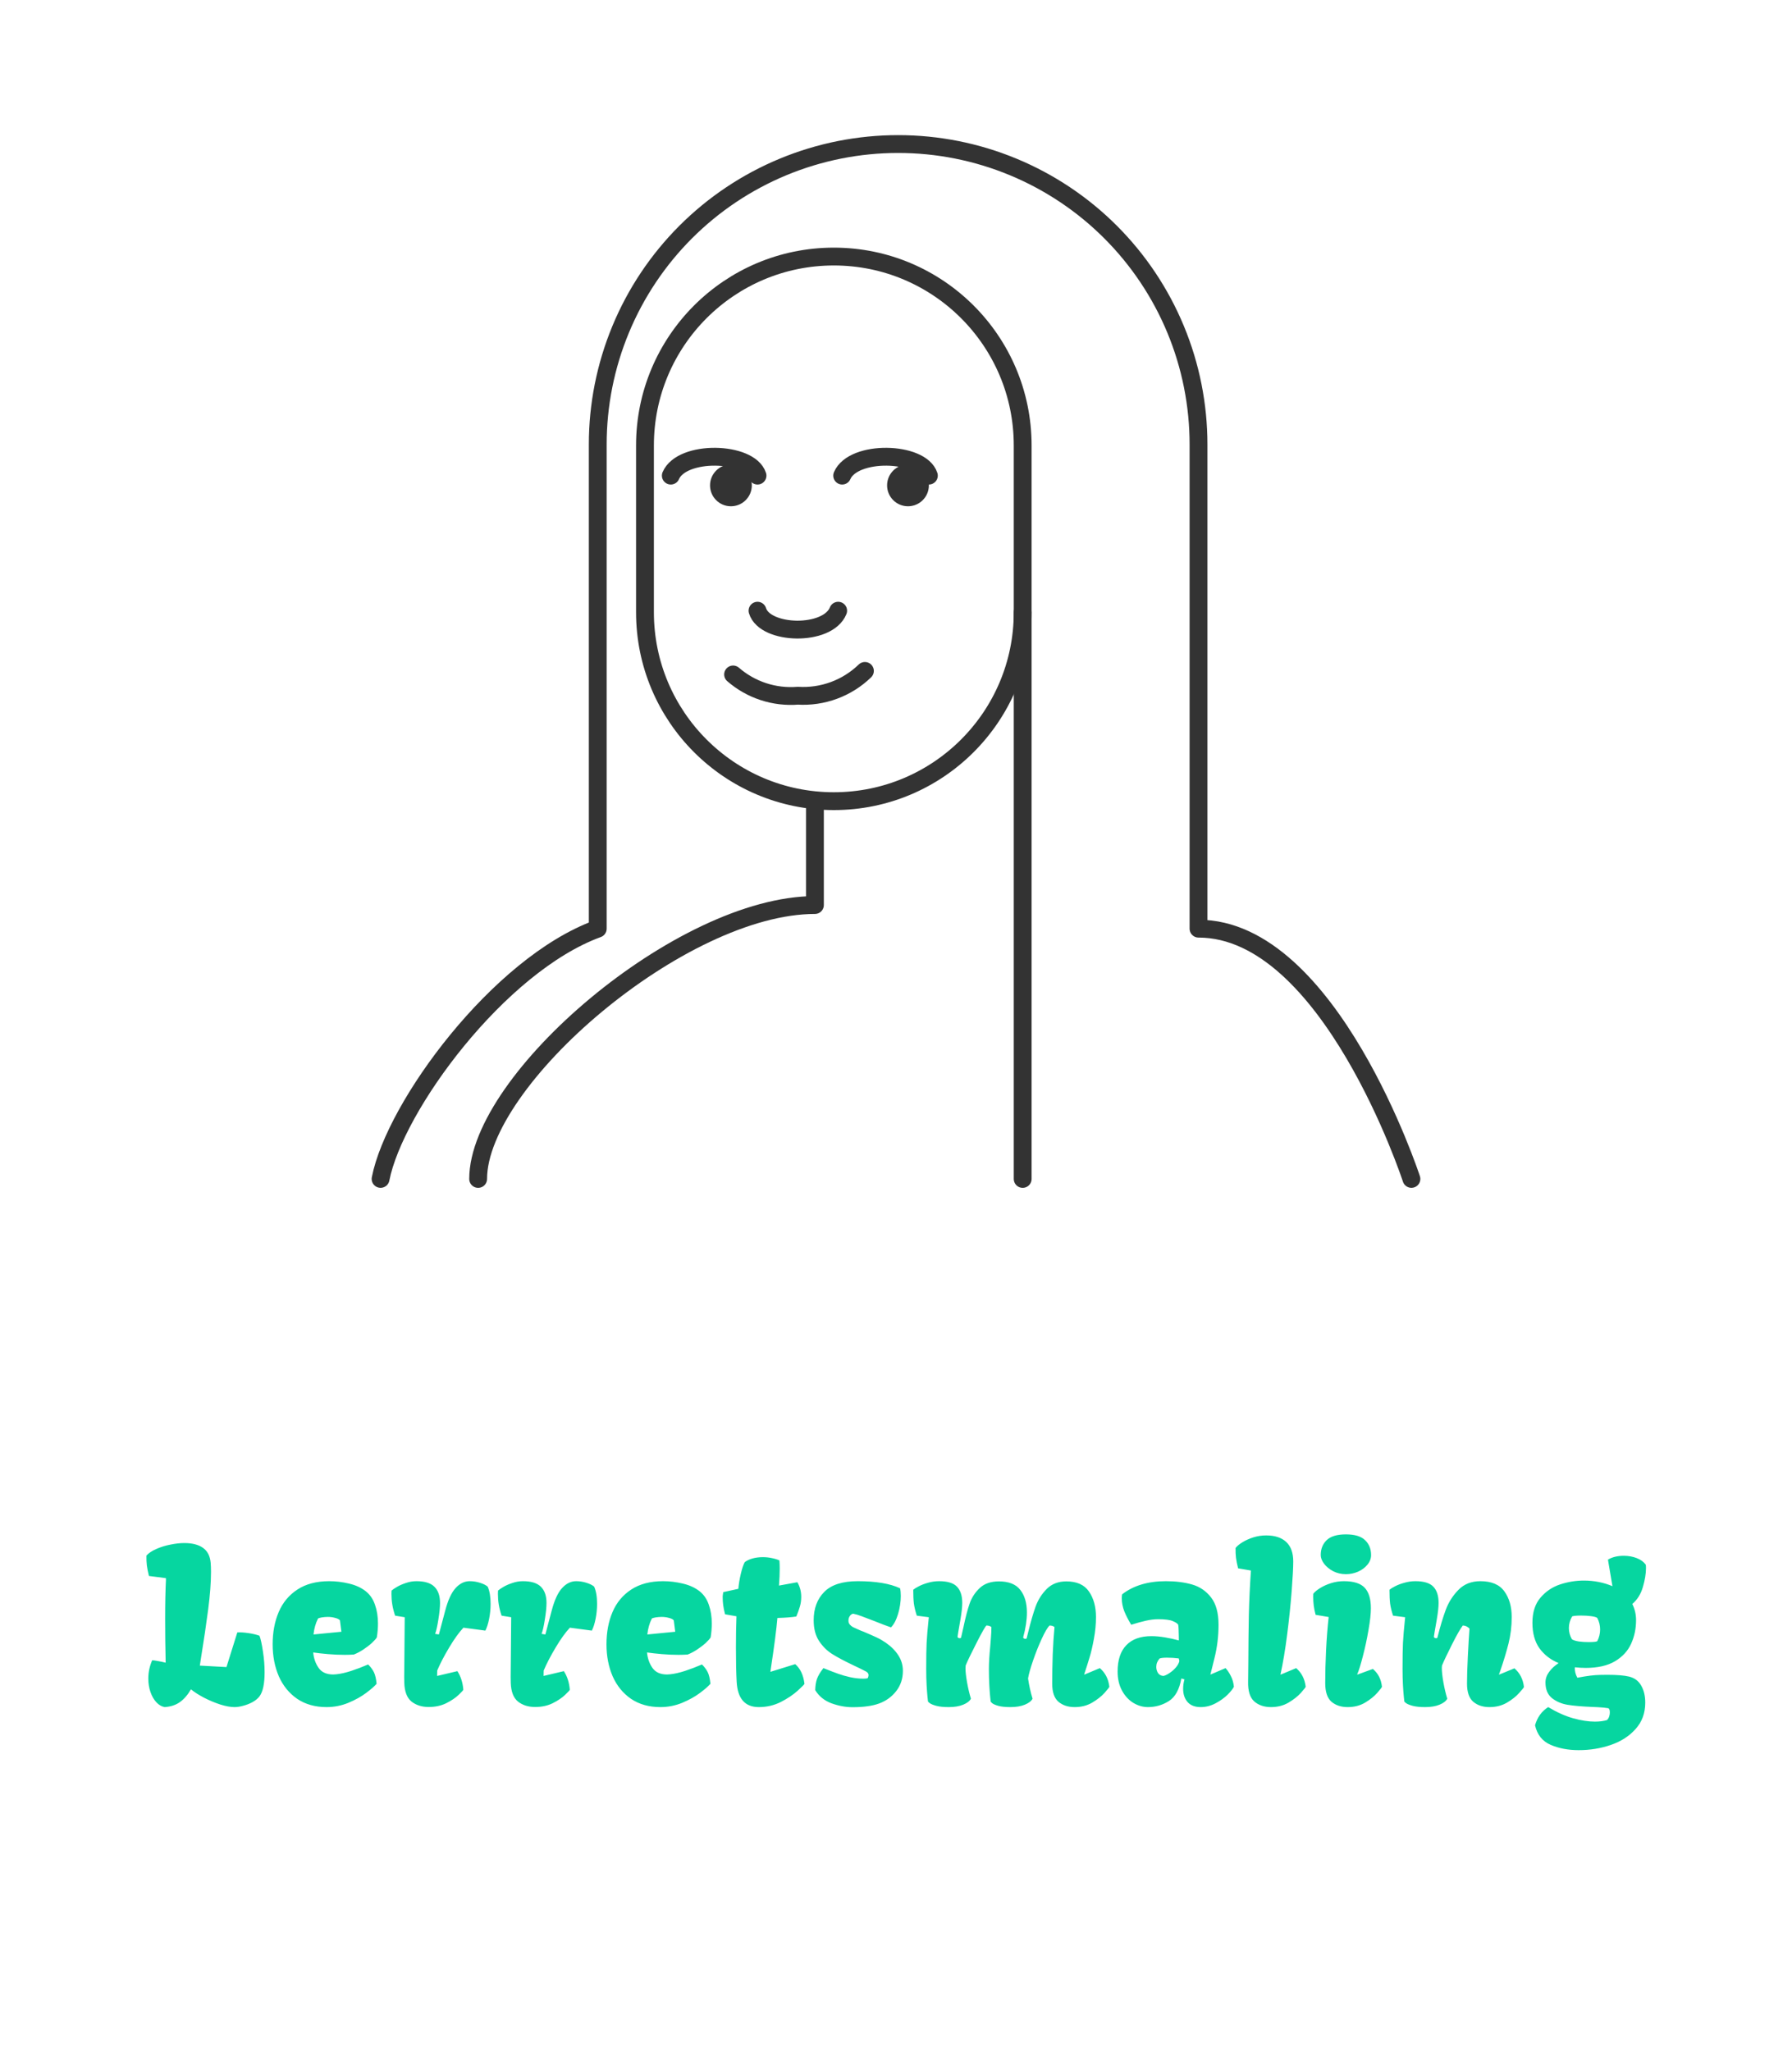 <svg width="201" height="230" viewBox="0 0 201 230" fill="none" xmlns="http://www.w3.org/2000/svg">
<path d="M114.709 49.958C114.709 38.258 105.225 28.773 93.526 28.773C81.828 28.773 72.344 38.258 72.344 49.958V68.667C72.344 80.367 81.828 89.852 93.526 89.852C105.225 89.852 114.709 80.367 114.709 68.667V49.958Z" stroke="#333333" stroke-width="2" stroke-linecap="round" stroke-linejoin="round"/>
<path d="M114.709 68.67V132.22M91.406 89.852V101.502C76.406 101.502 53.631 121.095 53.631 132.22" stroke="#333333" stroke-width="2" stroke-linecap="round" stroke-linejoin="round"/>
<path d="M158.312 132.217C158.312 132.217 149.134 104.152 134.431 104.152V49.842C134.431 45.418 133.56 41.037 131.867 36.95C130.173 32.862 127.692 29.149 124.563 26.02C121.435 22.892 117.721 20.411 113.633 18.718C109.546 17.025 105.165 16.154 100.741 16.155C96.316 16.154 91.934 17.025 87.846 18.718C83.758 20.41 80.044 22.892 76.915 26.02C73.786 29.149 71.304 32.863 69.611 36.951C67.918 41.039 67.046 45.421 67.047 49.845V104.152C55.928 108.211 44.275 124.098 42.688 132.217" stroke="#333333" stroke-width="2" stroke-linecap="round" stroke-linejoin="round"/>
<path d="M84.966 68.492C85.787 71.224 92.85 71.408 94.013 68.492M84.966 53.342C84.081 50.611 76.491 50.427 75.241 53.342M104.187 53.342C103.303 50.611 95.713 50.427 94.463 53.342M82.228 75.642C83.219 76.502 84.372 77.156 85.619 77.566C86.866 77.975 88.182 78.132 89.491 78.027C90.869 78.111 92.249 77.907 93.545 77.428C94.84 76.95 96.021 76.206 97.013 75.245" stroke="#333333" stroke-width="2" stroke-linecap="round" stroke-linejoin="round"/>
<path d="M81.984 56.78C83.279 56.78 84.328 55.73 84.328 54.436C84.328 53.142 83.279 52.092 81.984 52.092C80.69 52.092 79.641 53.142 79.641 54.436C79.641 55.73 80.69 56.78 81.984 56.78Z" fill="#333333"/>
<path d="M101.844 56.78C103.138 56.78 104.187 55.73 104.187 54.436C104.187 53.142 103.138 52.092 101.844 52.092C100.549 52.092 99.5 53.142 99.5 54.436C99.5 55.73 100.549 56.78 101.844 56.78Z" fill="#333333"/>
<path d="M16.636 188.255C16.636 187.544 16.78 186.861 17.07 186.205C17.202 186.205 17.409 186.232 17.691 186.287C17.972 186.334 18.269 186.396 18.581 186.474C18.542 184.794 18.523 183.154 18.523 181.552C18.523 179.826 18.554 178.353 18.616 177.134H18.605L18.616 176.994L16.706 176.748C16.589 176.271 16.511 175.877 16.472 175.564C16.433 175.244 16.417 174.877 16.425 174.462C16.675 174.181 17.042 173.935 17.527 173.724C18.019 173.505 18.546 173.341 19.109 173.232C19.679 173.115 20.198 173.056 20.667 173.056C21.566 173.056 22.265 173.236 22.765 173.595C23.273 173.947 23.562 174.509 23.632 175.283C23.655 175.587 23.667 175.919 23.667 176.279C23.667 177.466 23.562 178.873 23.351 180.498C23.14 182.123 22.859 184.021 22.507 186.193L22.413 186.802L25.402 186.966L26.62 183.076C26.988 183.06 27.405 183.087 27.874 183.158C28.351 183.228 28.761 183.326 29.105 183.451C29.245 183.818 29.374 184.404 29.491 185.209C29.616 186.005 29.679 186.787 29.679 187.552C29.679 188.826 29.491 189.72 29.116 190.236C28.929 190.486 28.667 190.705 28.331 190.892C28.003 191.072 27.655 191.209 27.288 191.302C26.929 191.404 26.605 191.455 26.316 191.455C25.855 191.455 25.316 191.357 24.698 191.162C24.081 190.959 23.476 190.705 22.882 190.4C22.288 190.087 21.8 189.775 21.417 189.462C21.066 190.072 20.659 190.544 20.198 190.88C19.738 191.216 19.163 191.408 18.476 191.455C18.14 191.4 17.831 191.224 17.55 190.927C17.269 190.63 17.046 190.248 16.882 189.779C16.718 189.31 16.636 188.802 16.636 188.255ZM30.582 184.412C30.582 183.06 30.809 181.853 31.262 180.791C31.715 179.728 32.414 178.888 33.359 178.271C34.312 177.646 35.5 177.334 36.922 177.334C37.664 177.334 38.406 177.423 39.148 177.603C39.891 177.775 40.52 178.064 41.035 178.47C41.512 178.853 41.855 179.361 42.066 179.994C42.285 180.619 42.395 181.314 42.395 182.08C42.395 182.587 42.352 183.107 42.266 183.638C42.172 183.794 41.988 184.002 41.715 184.259C41.441 184.509 41.121 184.755 40.754 184.998C40.387 185.24 40.031 185.427 39.688 185.56C39.359 185.584 39.02 185.595 38.668 185.595C38.051 185.595 37.426 185.568 36.793 185.513C36.16 185.459 35.605 185.396 35.129 185.326C35.191 185.99 35.395 186.568 35.738 187.06C36.082 187.552 36.629 187.798 37.379 187.798C37.449 187.798 37.562 187.791 37.719 187.775C38.195 187.728 38.75 187.603 39.383 187.4C40.023 187.189 40.66 186.947 41.293 186.673C41.59 186.97 41.809 187.267 41.949 187.564C42.09 187.861 42.188 188.287 42.242 188.841C42 189.123 41.605 189.466 41.059 189.873C40.52 190.279 39.859 190.646 39.078 190.974C38.297 191.294 37.48 191.455 36.629 191.455C35.348 191.455 34.25 191.146 33.336 190.529C32.43 189.904 31.742 189.06 31.273 187.998C30.812 186.927 30.582 185.732 30.582 184.412ZM38.129 181.716C38.02 181.599 37.836 181.509 37.578 181.447C37.32 181.377 37.051 181.341 36.77 181.341C36.543 181.341 36.312 181.361 36.078 181.4C35.852 181.439 35.715 181.482 35.668 181.529C35.402 182.052 35.234 182.646 35.164 183.31L38.293 183.005L38.129 181.716ZM45.337 188.08C45.337 187.744 45.344 186.919 45.36 185.607C45.384 183.029 45.395 181.619 45.395 181.377L44.317 181.201C44.169 180.755 44.063 180.337 44.001 179.947C43.938 179.556 43.907 179.162 43.907 178.763C43.907 178.599 43.911 178.474 43.919 178.388C44.052 178.271 44.259 178.13 44.54 177.966C44.821 177.802 45.153 177.658 45.536 177.533C45.919 177.4 46.309 177.334 46.708 177.334C47.638 177.334 48.309 177.541 48.723 177.955C49.145 178.369 49.356 178.974 49.356 179.771C49.356 180.255 49.294 180.877 49.169 181.634C49.052 182.384 48.931 182.919 48.806 183.24L49.227 183.31L49.931 180.662C50.243 179.466 50.634 178.615 51.102 178.107C51.571 177.591 52.098 177.334 52.684 177.334C53.067 177.334 53.446 177.392 53.821 177.509C54.204 177.627 54.497 177.771 54.7 177.943C54.919 178.427 55.028 179.072 55.028 179.877C55.028 180.439 54.973 180.998 54.864 181.552C54.755 182.099 54.614 182.541 54.442 182.877L51.981 182.548C51.481 183.08 50.95 183.818 50.388 184.763C49.825 185.701 49.376 186.564 49.04 187.353L49.028 187.962L51.302 187.423C51.684 188.009 51.907 188.705 51.969 189.509C51.969 189.556 51.794 189.748 51.442 190.084C51.091 190.419 50.626 190.732 50.048 191.021C49.477 191.302 48.821 191.443 48.079 191.443C47.313 191.443 46.673 191.24 46.157 190.834C45.649 190.419 45.38 189.724 45.348 188.748C45.341 188.63 45.337 188.408 45.337 188.08ZM57.279 188.08C57.279 187.744 57.287 186.919 57.302 185.607C57.326 183.029 57.337 181.619 57.337 181.377L56.259 181.201C56.111 180.755 56.005 180.337 55.943 179.947C55.88 179.556 55.849 179.162 55.849 178.763C55.849 178.599 55.853 178.474 55.861 178.388C55.994 178.271 56.201 178.13 56.482 177.966C56.763 177.802 57.095 177.658 57.478 177.533C57.861 177.4 58.252 177.334 58.65 177.334C59.58 177.334 60.252 177.541 60.666 177.955C61.087 178.369 61.298 178.974 61.298 179.771C61.298 180.255 61.236 180.877 61.111 181.634C60.994 182.384 60.873 182.919 60.748 183.24L61.169 183.31L61.873 180.662C62.185 179.466 62.576 178.615 63.044 178.107C63.513 177.591 64.041 177.334 64.627 177.334C65.009 177.334 65.388 177.392 65.763 177.509C66.146 177.627 66.439 177.771 66.642 177.943C66.861 178.427 66.97 179.072 66.97 179.877C66.97 180.439 66.916 180.998 66.806 181.552C66.697 182.099 66.556 182.541 66.384 182.877L63.923 182.548C63.423 183.08 62.892 183.818 62.33 184.763C61.767 185.701 61.318 186.564 60.982 187.353L60.97 187.962L63.244 187.423C63.627 188.009 63.849 188.705 63.912 189.509C63.912 189.556 63.736 189.748 63.384 190.084C63.033 190.419 62.568 190.732 61.99 191.021C61.419 191.302 60.763 191.443 60.021 191.443C59.255 191.443 58.615 191.24 58.099 190.834C57.591 190.419 57.322 189.724 57.291 188.748C57.283 188.63 57.279 188.408 57.279 188.08ZM68.026 184.412C68.026 183.06 68.252 181.853 68.706 180.791C69.159 179.728 69.858 178.888 70.803 178.271C71.756 177.646 72.944 177.334 74.366 177.334C75.108 177.334 75.85 177.423 76.592 177.603C77.334 177.775 77.963 178.064 78.479 178.47C78.956 178.853 79.299 179.361 79.51 179.994C79.729 180.619 79.838 181.314 79.838 182.08C79.838 182.587 79.795 183.107 79.709 183.638C79.616 183.794 79.432 184.002 79.159 184.259C78.885 184.509 78.565 184.755 78.198 184.998C77.831 185.24 77.475 185.427 77.131 185.56C76.803 185.584 76.463 185.595 76.112 185.595C75.495 185.595 74.87 185.568 74.237 185.513C73.604 185.459 73.049 185.396 72.573 185.326C72.635 185.99 72.838 186.568 73.182 187.06C73.526 187.552 74.073 187.798 74.823 187.798C74.893 187.798 75.006 187.791 75.162 187.775C75.639 187.728 76.194 187.603 76.827 187.4C77.467 187.189 78.104 186.947 78.737 186.673C79.034 186.97 79.252 187.267 79.393 187.564C79.534 187.861 79.631 188.287 79.686 188.841C79.444 189.123 79.049 189.466 78.502 189.873C77.963 190.279 77.303 190.646 76.522 190.974C75.741 191.294 74.924 191.455 74.073 191.455C72.791 191.455 71.694 191.146 70.78 190.529C69.873 189.904 69.186 189.06 68.717 187.998C68.256 186.927 68.026 185.732 68.026 184.412ZM75.573 181.716C75.463 181.599 75.28 181.509 75.022 181.447C74.764 181.377 74.495 181.341 74.213 181.341C73.987 181.341 73.756 181.361 73.522 181.4C73.295 181.439 73.159 181.482 73.112 181.529C72.846 182.052 72.678 182.646 72.608 183.31L75.737 183.005L75.573 181.716ZM82.546 184.752C82.546 183.478 82.566 182.318 82.605 181.271L81.327 181.048C81.226 180.658 81.156 180.314 81.116 180.017C81.077 179.72 81.058 179.404 81.058 179.068L81.081 178.834C81.105 178.724 81.116 178.634 81.116 178.564L82.816 178.189C82.855 177.705 82.945 177.158 83.085 176.548C83.226 175.939 83.374 175.49 83.531 175.201C83.781 175.013 84.081 174.873 84.433 174.779C84.784 174.685 85.163 174.638 85.57 174.638C85.913 174.638 86.245 174.673 86.566 174.744C86.894 174.806 87.179 174.892 87.421 175.002C87.445 175.267 87.456 175.572 87.456 175.916C87.456 176.478 87.429 177.115 87.374 177.826L89.437 177.451C89.726 177.951 89.87 178.494 89.87 179.08C89.87 179.486 89.82 179.853 89.718 180.181C89.624 180.509 89.491 180.88 89.32 181.294C88.804 181.38 88.097 181.435 87.198 181.459C87.089 182.732 86.847 184.603 86.472 187.072L86.413 187.47L86.437 187.494L89.191 186.638C89.761 187.115 90.109 187.849 90.234 188.841C90.234 188.896 89.98 189.154 89.472 189.615C88.972 190.068 88.343 190.49 87.585 190.88C86.827 191.263 86.003 191.455 85.112 191.455C83.558 191.455 82.73 190.505 82.628 188.607C82.573 187.646 82.546 186.361 82.546 184.752ZM92.356 187.084C93.043 187.357 93.594 187.568 94.008 187.716C94.422 187.865 94.875 187.994 95.367 188.103C95.867 188.212 96.363 188.267 96.856 188.267C97.074 188.267 97.231 188.248 97.324 188.209C97.348 188.177 97.367 188.13 97.383 188.068C97.406 187.998 97.418 187.927 97.418 187.857C97.418 187.701 97.328 187.572 97.148 187.47C96.867 187.314 96.367 187.068 95.648 186.732C94.664 186.263 93.883 185.845 93.305 185.478C92.734 185.111 92.25 184.623 91.852 184.013C91.461 183.404 91.266 182.638 91.266 181.716C91.266 180.396 91.66 179.337 92.449 178.541C93.238 177.736 94.488 177.334 96.199 177.334C98.238 177.334 99.824 177.599 100.957 178.13C101.012 178.357 101.039 178.642 101.039 178.986C101.039 179.642 100.938 180.314 100.734 181.002C100.531 181.681 100.266 182.185 99.938 182.513C99.492 182.365 98.863 182.127 98.051 181.798C97.457 181.564 96.984 181.384 96.633 181.259C96.289 181.127 95.973 181.033 95.684 180.978C95.527 181.017 95.402 181.111 95.309 181.259C95.215 181.4 95.168 181.568 95.168 181.763C95.168 181.935 95.219 182.08 95.32 182.197C95.422 182.314 95.535 182.408 95.66 182.478C95.793 182.541 95.981 182.627 96.223 182.736C96.348 182.791 96.465 182.841 96.574 182.888C96.684 182.927 96.785 182.966 96.879 183.005C97.488 183.263 97.969 183.474 98.32 183.638C98.672 183.802 99.012 183.998 99.34 184.224C99.941 184.638 100.414 185.111 100.758 185.642C101.102 186.173 101.273 186.755 101.273 187.388C101.273 188.263 101.023 189.021 100.523 189.662C100.031 190.294 99.398 190.755 98.625 191.044C98.219 191.193 97.773 191.298 97.289 191.361C96.812 191.431 96.254 191.466 95.613 191.466C94.856 191.466 94.074 191.322 93.269 191.033C92.473 190.736 91.863 190.244 91.441 189.556C91.449 189.08 91.512 188.666 91.629 188.314C91.754 187.955 91.996 187.544 92.356 187.084ZM103.888 187.142C103.888 185.869 103.903 184.908 103.934 184.259C103.966 183.603 104.048 182.642 104.18 181.377L102.833 181.201C102.669 180.693 102.559 180.24 102.505 179.841C102.458 179.443 102.434 178.927 102.434 178.294C102.559 178.185 102.766 178.056 103.055 177.908C103.352 177.752 103.7 177.619 104.098 177.509C104.505 177.392 104.915 177.334 105.329 177.334C106.274 177.334 106.942 177.537 107.333 177.943C107.731 178.349 107.93 178.959 107.93 179.771C107.93 180.224 107.864 180.837 107.731 181.611C107.513 182.853 107.403 183.505 107.403 183.568C107.403 183.607 107.43 183.646 107.485 183.685C107.54 183.716 107.598 183.732 107.661 183.732C107.731 183.732 107.778 183.705 107.802 183.65C107.794 183.681 107.884 183.287 108.071 182.466C108.298 181.388 108.528 180.509 108.763 179.83C109.005 179.15 109.388 178.568 109.911 178.084C110.434 177.599 111.145 177.357 112.044 177.357C113.153 177.357 113.954 177.677 114.446 178.318C114.938 178.951 115.184 179.794 115.184 180.849C115.184 181.685 115.044 182.615 114.763 183.638C114.763 183.677 114.79 183.716 114.845 183.755C114.899 183.787 114.958 183.802 115.02 183.802C115.091 183.802 115.138 183.775 115.161 183.72L115.325 183.064C115.606 181.908 115.884 180.947 116.157 180.181C116.438 179.416 116.856 178.755 117.411 178.201C117.973 177.638 118.704 177.357 119.602 177.357C120.782 177.357 121.63 177.736 122.145 178.494C122.669 179.252 122.93 180.205 122.93 181.353C122.93 182.166 122.852 182.982 122.696 183.802C122.548 184.623 122.388 185.31 122.216 185.865C122.052 186.419 121.848 187.06 121.606 187.787L121.63 187.81L123.364 187.084C123.973 187.607 124.329 188.302 124.43 189.169C124.43 189.224 124.255 189.451 123.903 189.849C123.552 190.24 123.087 190.607 122.509 190.951C121.938 191.287 121.282 191.455 120.54 191.455C119.798 191.455 119.192 191.255 118.723 190.857C118.255 190.459 118.02 189.779 118.02 188.818C118.02 187.748 118.04 186.65 118.079 185.525C118.126 184.392 118.192 183.377 118.278 182.478C118.145 182.369 117.962 182.31 117.727 182.302C117.493 182.529 117.2 183.025 116.848 183.791C116.497 184.548 116.173 185.361 115.876 186.228C115.579 187.087 115.391 187.759 115.313 188.244C115.423 189.009 115.591 189.767 115.817 190.517C115.677 190.783 115.388 191.005 114.95 191.185C114.513 191.365 113.973 191.455 113.333 191.455C112.755 191.455 112.302 191.408 111.973 191.314C111.645 191.22 111.419 191.123 111.294 191.021C111.177 190.919 111.118 190.853 111.118 190.822C111.11 190.752 111.091 190.568 111.059 190.271C111.028 189.966 110.997 189.544 110.966 189.005C110.934 188.459 110.919 187.837 110.919 187.142C110.919 186.478 110.97 185.646 111.071 184.646C111.079 184.521 111.102 184.224 111.141 183.755C111.18 183.287 111.2 182.861 111.2 182.478C111.067 182.369 110.884 182.31 110.649 182.302C110.516 182.404 110.145 183.052 109.536 184.248C108.927 185.443 108.52 186.287 108.317 186.779C108.302 186.888 108.294 186.994 108.294 187.095C108.294 187.486 108.352 188.013 108.47 188.677C108.587 189.334 108.731 189.947 108.903 190.517C108.763 190.783 108.473 191.005 108.036 191.185C107.598 191.365 107.059 191.455 106.419 191.455C105.841 191.455 105.376 191.408 105.024 191.314C104.68 191.22 104.438 191.123 104.298 191.021C104.157 190.912 104.087 190.845 104.087 190.822C104.079 190.752 104.059 190.568 104.028 190.271C103.997 189.966 103.966 189.544 103.934 189.005C103.903 188.459 103.888 187.837 103.888 187.142ZM129.154 183.498C129.615 183.498 130.123 183.544 130.677 183.638C131.24 183.732 131.755 183.845 132.224 183.978V183.615C132.224 183.373 132.216 183.103 132.201 182.806C132.193 182.509 132.177 182.314 132.154 182.22C132.084 182.087 131.88 181.951 131.545 181.81C131.216 181.669 130.677 181.599 129.927 181.599C129.466 181.599 128.99 181.658 128.498 181.775C128.013 181.884 127.474 182.033 126.88 182.22C126.56 181.689 126.302 181.185 126.107 180.709C125.92 180.224 125.826 179.74 125.826 179.255C125.826 179.107 125.838 178.959 125.861 178.81C127.127 177.826 128.763 177.334 130.771 177.334C131.88 177.334 132.865 177.459 133.724 177.709C134.584 177.959 135.291 178.443 135.845 179.162C136.4 179.88 136.677 180.9 136.677 182.22C136.677 183.509 136.525 184.759 136.22 185.97C135.923 187.173 135.771 187.787 135.763 187.81L137.463 187.084C137.689 187.326 137.888 187.623 138.06 187.974C138.24 188.318 138.353 188.716 138.4 189.169C138.291 189.404 138.052 189.705 137.685 190.072C137.318 190.431 136.869 190.752 136.338 191.033C135.806 191.314 135.252 191.455 134.673 191.455C134.025 191.455 133.533 191.263 133.197 190.88C132.869 190.498 132.705 190.002 132.705 189.392C132.705 189.048 132.755 188.701 132.857 188.349L132.505 188.244C132.287 189.478 131.822 190.322 131.111 190.775C130.4 191.228 129.615 191.455 128.755 191.455C128.193 191.455 127.65 191.298 127.127 190.986C126.603 190.666 126.177 190.205 125.849 189.603C125.521 188.994 125.357 188.283 125.357 187.47C125.357 186.173 125.681 185.189 126.33 184.517C126.978 183.837 127.92 183.498 129.154 183.498ZM130.49 187.962C130.685 187.923 130.916 187.814 131.181 187.634C131.455 187.455 131.697 187.24 131.908 186.99C132.119 186.74 132.244 186.502 132.283 186.275L132.213 185.994C131.798 185.939 131.357 185.912 130.888 185.912C130.49 185.912 130.216 185.943 130.068 186.005C129.818 186.287 129.693 186.599 129.693 186.943C129.693 187.193 129.755 187.419 129.88 187.623C130.013 187.826 130.216 187.939 130.49 187.962ZM138.87 175.892C138.752 175.416 138.674 175.021 138.635 174.709C138.596 174.388 138.58 174.021 138.588 173.607C138.752 173.396 139.006 173.185 139.35 172.974C139.702 172.755 140.108 172.572 140.569 172.423C141.038 172.275 141.522 172.201 142.022 172.201C142.998 172.201 143.748 172.447 144.272 172.939C144.795 173.431 145.057 174.158 145.057 175.119C145.057 175.806 144.998 176.912 144.881 178.435C144.764 179.959 144.596 181.58 144.377 183.298C144.159 185.009 143.909 186.505 143.627 187.787L143.651 187.81L145.385 187.084C145.995 187.607 146.35 188.302 146.452 189.169C146.452 189.224 146.276 189.451 145.924 189.849C145.573 190.24 145.108 190.607 144.53 190.951C143.959 191.287 143.303 191.455 142.561 191.455C141.788 191.455 141.159 191.24 140.674 190.81C140.198 190.38 139.971 189.646 139.995 188.607L140.018 186.498C140.026 184.498 140.045 182.697 140.077 181.095C140.116 179.494 140.194 177.841 140.311 176.138L138.87 175.892ZM148.14 174.404C148.14 173.716 148.363 173.158 148.808 172.728C149.261 172.298 149.98 172.084 150.964 172.084C151.948 172.084 152.663 172.298 153.109 172.728C153.562 173.158 153.788 173.716 153.788 174.404C153.788 174.794 153.652 175.154 153.378 175.482C153.113 175.81 152.761 176.072 152.323 176.267C151.886 176.455 151.433 176.548 150.964 176.548C150.456 176.548 149.984 176.439 149.546 176.22C149.116 175.994 148.773 175.712 148.515 175.377C148.265 175.041 148.14 174.716 148.14 174.404ZM147.566 181.107C147.464 180.724 147.394 180.377 147.355 180.064C147.316 179.744 147.296 179.412 147.296 179.068L147.308 178.74C147.472 178.529 147.726 178.318 148.07 178.107C148.421 177.888 148.827 177.705 149.288 177.556C149.757 177.408 150.241 177.334 150.741 177.334C151.835 177.334 152.613 177.58 153.073 178.072C153.534 178.564 153.765 179.33 153.765 180.369C153.765 180.994 153.675 181.81 153.495 182.818C153.323 183.826 153.113 184.806 152.863 185.759C152.62 186.705 152.409 187.38 152.23 187.787L152.253 187.81L153.988 187.177C154.3 187.443 154.534 187.736 154.691 188.056C154.855 188.377 154.96 188.748 155.007 189.169C155.007 189.224 154.835 189.451 154.491 189.849C154.148 190.24 153.691 190.607 153.12 190.951C152.558 191.287 151.905 191.455 151.163 191.455C150.413 191.455 149.804 191.252 149.335 190.845C148.874 190.439 148.644 189.744 148.644 188.759C148.644 187.611 148.675 186.392 148.738 185.103C148.8 183.814 148.898 182.564 149.03 181.353L147.566 181.107ZM157.316 187.142C157.316 185.869 157.332 184.908 157.363 184.259C157.395 183.603 157.477 182.642 157.609 181.377L156.25 181.201C156.086 180.693 155.977 180.24 155.922 179.841C155.875 179.443 155.852 178.927 155.852 178.294C155.977 178.185 156.184 178.056 156.473 177.908C156.77 177.752 157.121 177.619 157.527 177.509C157.934 177.392 158.344 177.334 158.758 177.334C159.703 177.334 160.371 177.537 160.762 177.943C161.16 178.349 161.359 178.959 161.359 179.771C161.359 180.224 161.293 180.837 161.16 181.611C160.941 182.853 160.832 183.505 160.832 183.568C160.832 183.607 160.859 183.646 160.914 183.685C160.969 183.716 161.027 183.732 161.09 183.732C161.16 183.732 161.207 183.705 161.23 183.65C161.543 182.408 161.855 181.369 162.168 180.533C162.48 179.697 162.953 178.955 163.586 178.306C164.219 177.658 165.039 177.334 166.047 177.334C167.297 177.334 168.195 177.716 168.742 178.482C169.289 179.24 169.562 180.197 169.562 181.353C169.562 182.384 169.441 183.38 169.199 184.341C168.957 185.294 168.656 186.291 168.297 187.33C168.312 187.291 168.258 187.443 168.133 187.787L168.156 187.81L169.867 187.107C170.477 187.63 170.832 188.326 170.934 189.193C170.934 189.248 170.758 189.47 170.406 189.861C170.062 190.252 169.605 190.615 169.035 190.951C168.465 191.287 167.809 191.455 167.066 191.455C166.324 191.455 165.719 191.255 165.25 190.857C164.781 190.459 164.547 189.779 164.547 188.818C164.547 188.052 164.578 187.029 164.641 185.748C164.703 184.466 164.766 183.435 164.828 182.654C164.625 182.435 164.375 182.318 164.078 182.302C163.805 182.654 163.402 183.357 162.871 184.412C162.34 185.466 161.965 186.255 161.746 186.779C161.73 186.888 161.723 186.994 161.723 187.095C161.723 187.486 161.781 188.013 161.898 188.677C162.016 189.334 162.16 189.947 162.332 190.517C162.191 190.783 161.902 191.005 161.465 191.185C161.027 191.365 160.488 191.455 159.848 191.455C159.27 191.455 158.805 191.408 158.453 191.314C158.109 191.22 157.867 191.123 157.727 191.021C157.586 190.912 157.516 190.845 157.516 190.822C157.508 190.752 157.488 190.568 157.457 190.271C157.426 189.966 157.395 189.544 157.363 189.005C157.332 188.459 157.316 187.837 157.316 187.142ZM178.891 193.084C179.415 193.084 179.868 193.025 180.251 192.908C180.368 192.791 180.45 192.654 180.497 192.498C180.544 192.349 180.567 192.209 180.567 192.076C180.567 191.935 180.555 191.83 180.532 191.759C180.509 191.697 180.47 191.638 180.415 191.584C180.087 191.529 179.7 191.49 179.255 191.466C178.817 191.451 178.555 191.439 178.47 191.431C177.384 191.384 176.501 191.306 175.821 191.197C175.141 191.08 174.559 190.83 174.075 190.447C173.591 190.056 173.348 189.47 173.348 188.689C173.348 188.267 173.485 187.873 173.759 187.505C174.032 187.13 174.387 186.802 174.825 186.521C173.934 186.154 173.22 185.603 172.68 184.869C172.149 184.127 171.884 183.169 171.884 181.998C171.884 180.834 172.18 179.9 172.774 179.197C173.376 178.486 174.114 177.986 174.989 177.697C175.864 177.408 176.755 177.263 177.661 177.263C178.231 177.263 178.79 177.318 179.337 177.427C179.884 177.537 180.391 177.693 180.86 177.896L180.356 174.919C180.833 174.63 181.427 174.486 182.137 174.486C182.653 174.486 183.134 174.572 183.579 174.744C184.024 174.916 184.364 175.162 184.598 175.482C184.614 175.56 184.622 175.685 184.622 175.857C184.622 176.498 184.505 177.212 184.27 178.002C184.044 178.783 183.649 179.412 183.087 179.888C183.368 180.451 183.509 181.056 183.509 181.705C183.509 182.658 183.325 183.537 182.958 184.341C182.598 185.146 181.997 185.802 181.153 186.31C180.309 186.81 179.212 187.06 177.86 187.06C177.47 187.06 177.063 187.037 176.641 186.99C176.618 187.38 176.712 187.771 176.923 188.162C177.977 187.959 178.829 187.853 179.477 187.845L180.274 187.834C181.352 187.834 182.169 187.9 182.723 188.033C183.333 188.181 183.786 188.517 184.083 189.041C184.387 189.564 184.54 190.201 184.54 190.951C184.54 192.123 184.18 193.107 183.462 193.904C182.751 194.709 181.825 195.306 180.684 195.697C179.552 196.087 178.348 196.283 177.075 196.283C175.895 196.283 174.845 196.084 173.923 195.685C173.001 195.287 172.419 194.556 172.177 193.494C172.434 192.595 172.927 191.916 173.653 191.455C174.63 192.041 175.563 192.459 176.454 192.709C177.352 192.959 178.165 193.084 178.891 193.084ZM178.177 184.166C178.739 184.166 179.067 184.13 179.161 184.06C179.372 183.638 179.477 183.205 179.477 182.759C179.477 182.298 179.372 181.865 179.161 181.459C179.059 181.373 178.833 181.306 178.481 181.259C178.137 181.212 177.762 181.189 177.356 181.189C176.848 181.189 176.509 181.22 176.337 181.283C176.095 181.712 175.973 182.146 175.973 182.584C175.973 183.029 176.087 183.451 176.313 183.849C176.485 183.959 176.743 184.041 177.087 184.095C177.438 184.142 177.802 184.166 178.177 184.166Z" fill="#06D6A0"/>
</svg>
